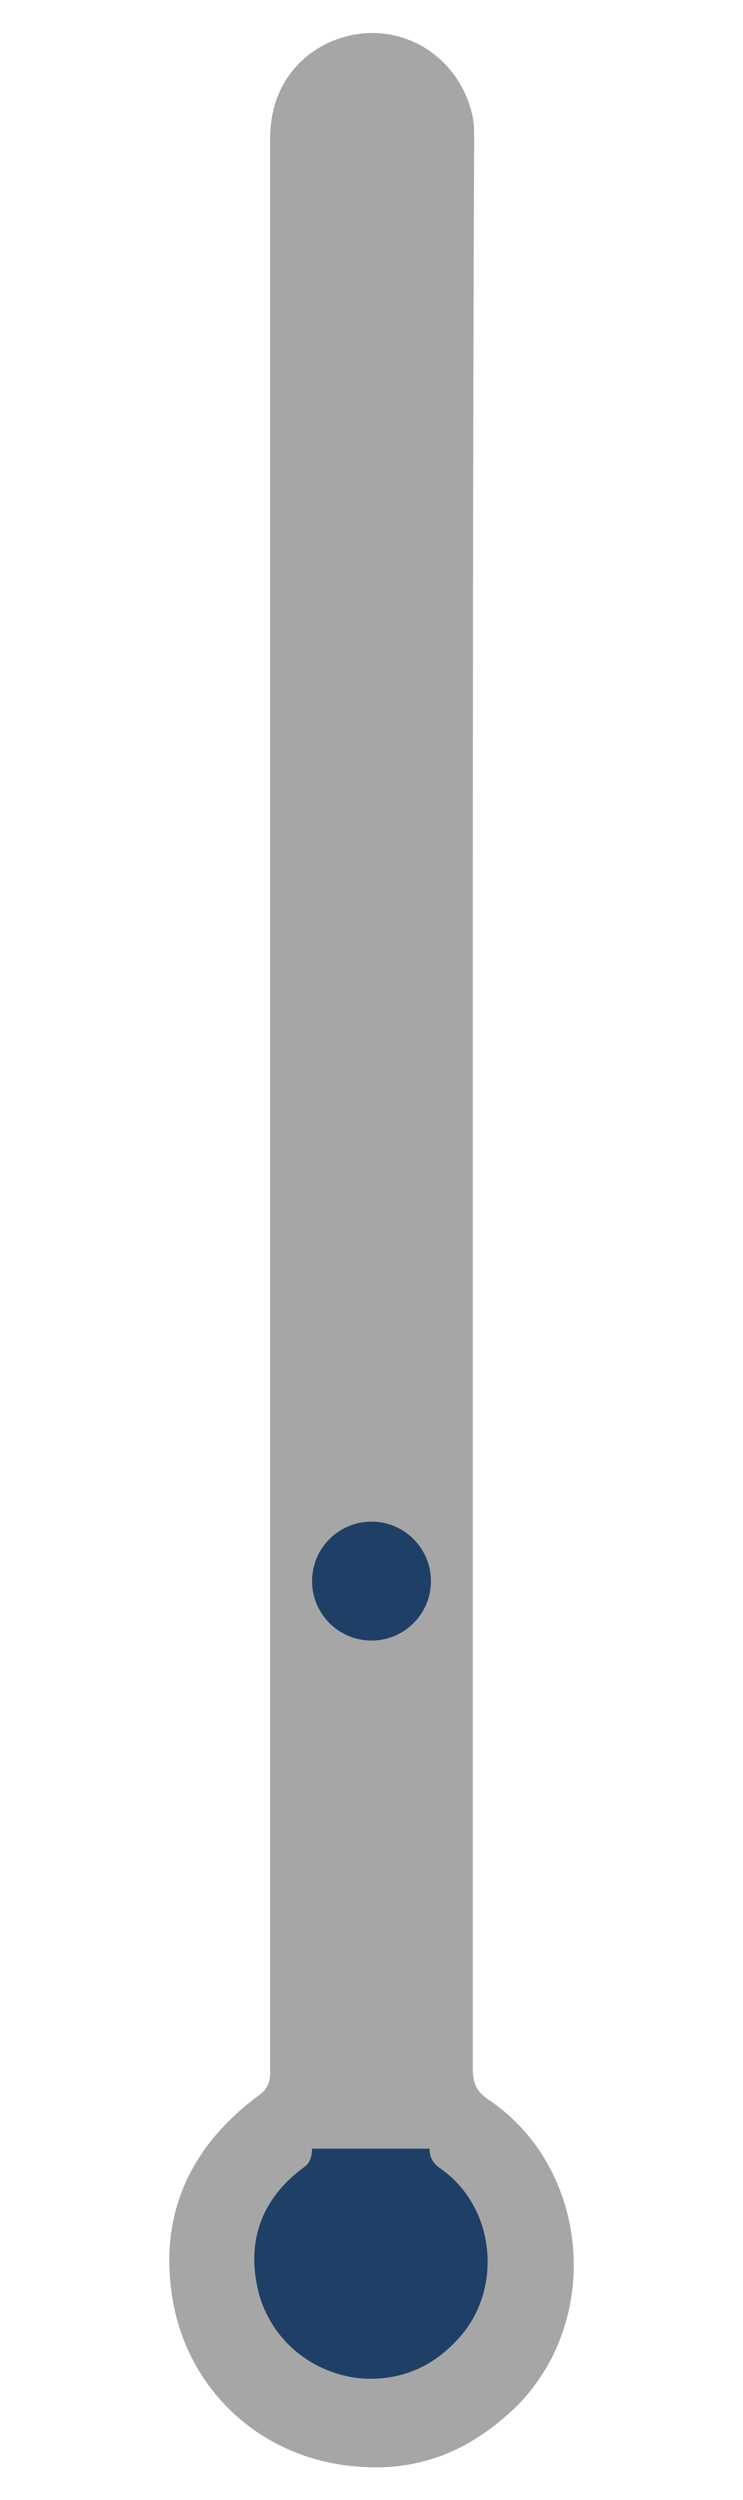 <?xml version="1.0" encoding="utf-8"?>
<!-- Generator: Adobe Illustrator 19.1.1, SVG Export Plug-In . SVG Version: 6.00 Build 0)  -->
<svg version="1.1" baseProfile="tiny" id="Layer_1" xmlns="http://www.w3.org/2000/svg" xmlns:xlink="http://www.w3.org/1999/xlink"
	 x="0px" y="0px" viewBox="-452 188 55 185" xml:space="preserve">
	  <style type="text/css">

	.level{
		transform:translateY(43px);
		animation : level1 4s ease forwards;
		-webkit-animation : level1 4s ease forwards;
		-moz-animation : level1 4s ease forwards;
		animation-delay:2s;
	}
	.temp{
		height:0px;
		animation: temp1 4s ease forwards;
		-webkit-animation: temp1 4s ease forwards;
		-moz-animation: temp1 4s ease forwards;
		animation-delay:2s;
	}

	@keyframes level1{
        0%{transform:translateY(43px);}

        100%{transform:translateY(2px);}
    }

    @keyframes temp1{
        0%{
        	transform:translateY(43px);
        	height:0px}

        100%{
        	transform:translateY(2px);
        	height:40px;
        }
    }

</style>
<path fill="#A6A6A6" d="M-417,269.6c0,23.8,0,47.7,0,71.5c0,1.1,0.3,1.7,1.2,2.3c7.4,5,8.4,16.1,2.2,22.5c-3.4,3.4-7.4,5.1-12.2,4.6
	c-6.8-0.6-12.2-5.5-13.4-12.2c-1.1-6.3,1.2-11.4,6.3-15.2c0.7-0.5,0.9-1,0.9-1.8c0-7,0-14.1,0-21.1c0-40.7,0-81.3,0-122
	c0-4.4,3-7.2,6.6-7.7c4-0.5,7.6,2.2,8.4,6.2c0.1,0.5,0.1,1,0.1,1.5C-417,222.1-417,245.8-417,269.6z"/>
<path fill="#1E4066" d="M-419.5,348.4c-0.5-0.4-0.7-0.8-0.7-1.4h-8.7c0,0.4-0.1,1-0.5,1.3c-2.9,2.1-4.3,5-3.6,8.7
	c0.7,3.8,3.8,6.6,7.7,7c2.7,0.2,5.1-0.7,7-2.7C-414.7,357.7-415.2,351.3-419.5,348.4z"/>
<circle class="level" fill="#1E4066" cx="-424.5" cy="305" r="4.4"/>
<rect class="temp thermoLevel" x="-428.9" y="305.3" fill="#1E4066" width="8.7" height="42"/>
</svg>
